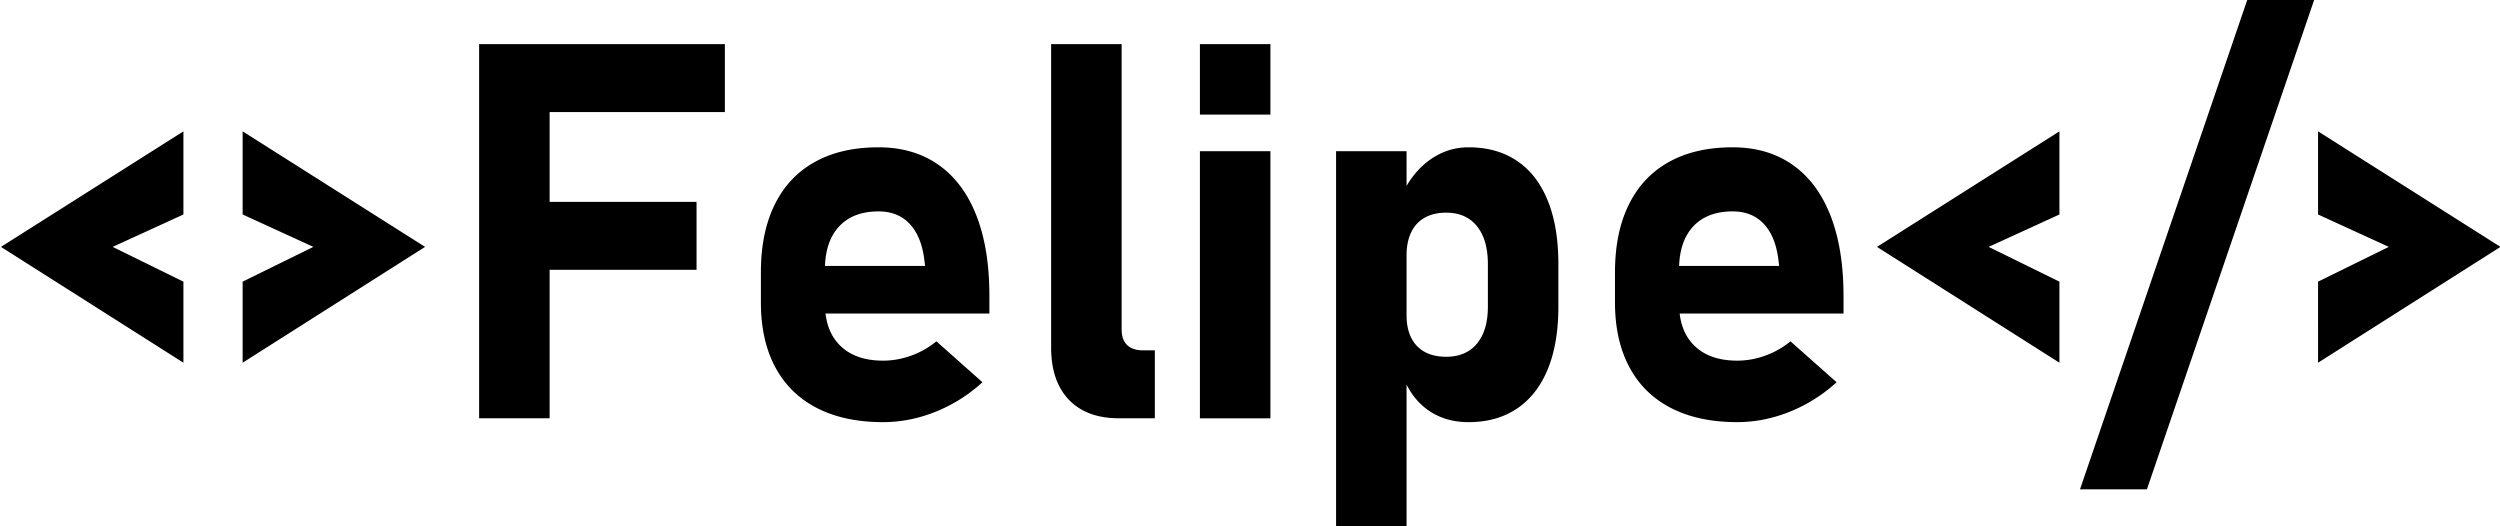 <svg xmlns="http://www.w3.org/2000/svg" viewBox="0 0 594 125" xmlns:v="https://vecta.io/nano"><path d="M43.58 50.96l-16.81 7.7 16.81 8.26v19.26L.23 58.66l43.35-27.45zm57.42 7.7L57.65 86.18V66.92l16.81-8.26-16.81-7.7V31.21zm29.59-32.04v21.34h34.91v16.15h-34.91v35.27h-16.75v-88.9h58.39v16.14zm104.49 43.72c0-7.46-1.02-13.83-3.08-19.11-2.06-5.27-5.07-9.3-9.02-12.07-3.96-2.77-8.7-4.16-14.25-4.16-5.91 0-10.95 1.16-15.13 3.49-4.18 2.32-7.36 5.7-9.54 10.15-2.18 4.44-3.27 9.8-3.27 16.08v7.15c0 5.99 1.14 11.12 3.42 15.38 2.29 4.26 5.6 7.5 9.94 9.72s9.57 3.33 15.68 3.33c4.2 0 8.36-.82 12.48-2.47 4.11-1.66 7.82-3.99 11.12-7.01l-10.94-9.72a20.29 20.29 0 0 1-5.99 3.4c-2.2.79-4.43 1.19-6.67 1.19-4.36 0-7.75-1.18-10.18-3.55-1.96-1.91-3.13-4.45-3.5-7.64h38.93v-4.16zm-39.06-7.15c.14-3.99 1.25-7.11 3.33-9.36 2.22-2.4 5.35-3.6 9.38-3.6 3.1 0 5.58.99 7.43 2.99 1.86 2 3.01 4.83 3.46 8.5l.18 1.47h-23.78zm70.49 15.22c0 1.55.44 2.74 1.31 3.58.88.84 2.13 1.25 3.76 1.25h2.81v16.14h-8.56c-5.1 0-9.05-1.47-11.86-4.4s-4.22-7.07-4.22-12.41V10.48h16.75v67.93zm18.59-67.93h16.75v16.75H285.1V10.48zm0 25.44h16.75v63.47H285.1V35.92zm82.67 11.8c-1.68-4.16-4.11-7.32-7.31-9.48S353.42 35 348.93 35c-3.38 0-6.47 1.01-9.26 3.03-2.14 1.54-3.97 3.59-5.47 6.14v-8.25h-16.75v89.27h16.75V91.37c1.26 2.53 2.97 4.56 5.13 6.09 2.7 1.89 5.89 2.84 9.6 2.84 4.49 0 8.33-1.08 11.53-3.24s5.63-5.29 7.31-9.38c1.67-4.1 2.5-9.04 2.5-14.83V62.7c0-5.83-.83-10.82-2.5-14.98zm-14.25 25.13c0 3.79-.87 6.72-2.6 8.8s-4.17 3.12-7.3 3.12c-2 0-3.7-.39-5.11-1.16s-2.48-1.9-3.21-3.36c-.73-1.47-1.1-3.24-1.1-5.32V60.68c0-2.16.37-3.99 1.1-5.5s1.8-2.66 3.21-3.46c1.41-.79 3.11-1.19 5.11-1.19 3.13 0 5.57 1.07 7.3 3.21s2.6 5.15 2.6 9.02v10.09zm84.5-2.51c0-7.46-1.03-13.83-3.09-19.11-2.06-5.27-5.06-9.3-9.02-12.07-3.95-2.77-8.7-4.16-14.24-4.16-5.91 0-10.96 1.16-15.14 3.49-4.17 2.32-7.35 5.7-9.53 10.15-2.19 4.44-3.28 9.8-3.28 16.08v7.15c0 5.99 1.15 11.12 3.43 15.38s5.59 7.5 9.93 9.72c4.35 2.22 9.57 3.33 15.69 3.33 4.2 0 8.35-.82 12.47-2.47a36.62 36.62 0 0 0 11.13-7.01l-10.95-9.72a20.29 20.29 0 0 1-5.99 3.4c-2.2.79-4.42 1.19-6.66 1.19-4.36 0-7.76-1.18-10.18-3.55-1.96-1.91-3.13-4.45-3.5-7.64h38.93v-4.16zm-39.06-7.15c.14-3.99 1.25-7.11 3.32-9.36 2.22-2.4 5.35-3.6 9.39-3.6 3.09 0 5.57.99 7.43 2.99 1.85 2 3 4.83 3.45 8.5l.18 1.47h-23.77zm90.36-12.23l-16.81 7.7 16.81 8.26v19.26l-43.35-27.52 43.35-27.45zm20.79 65.3h-15.9L533.95-.03h15.9l-39.74 116.29zm84.01-57.6l-43.35 27.52V66.92l16.81-8.26-16.81-7.7V31.21z"/></svg>